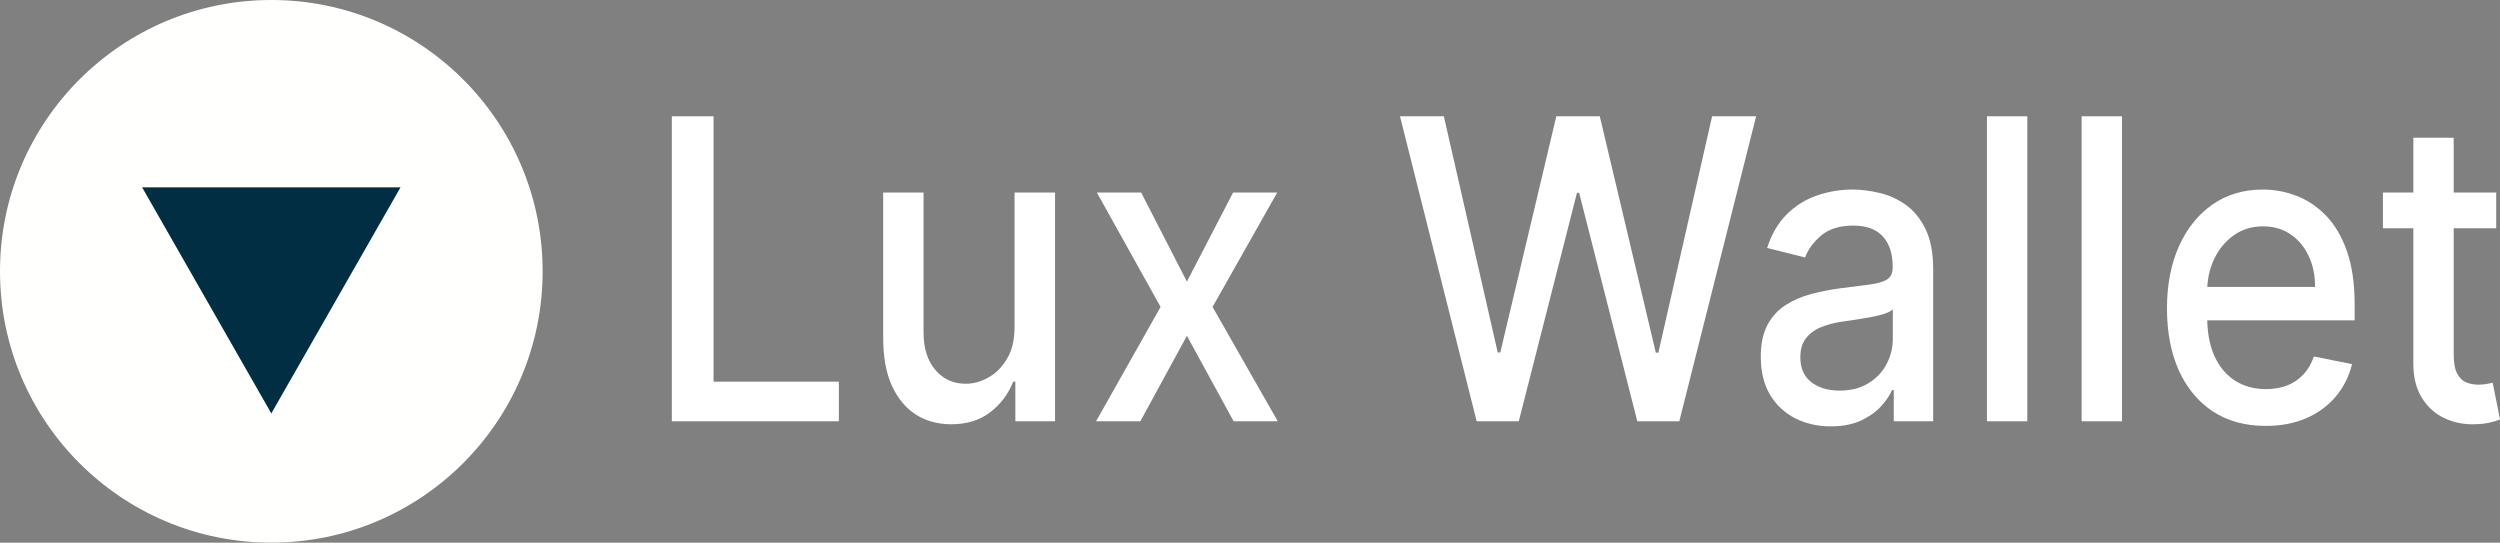 <svg width="387" height="84" viewBox="0 0 387 84" fill="none" xmlns="http://www.w3.org/2000/svg">
<rect x="0" y="0" width="387" height="84" fill="#808080" stroke="none"/>
<circle cx="42" cy="42" r="42" fill="#FFFFFE"/>
<path d="M42 64L62 29H22L42 64Z" fill="#012E43"/>
<path d="M104 65.216V18H110.458V59.084H129.852V65.216H104Z" fill="white"/>
<path d="M157.051 50.53V29.804H163.321V65.216H157.177V59.084H156.842C156.104 60.974 154.92 62.55 153.29 63.81C151.673 65.055 149.66 65.677 147.25 65.677C145.188 65.677 143.363 65.178 141.774 64.179C140.2 63.164 138.96 61.666 138.054 59.683C137.163 57.7 136.717 55.249 136.717 52.328V29.804H142.966V51.499C142.966 53.912 143.572 55.833 144.784 57.262C145.996 58.692 147.57 59.406 149.507 59.406C150.677 59.406 151.841 59.084 152.997 58.438C154.167 57.792 155.136 56.816 155.902 55.51C156.682 54.204 157.065 52.544 157.051 50.53Z" fill="white"/>
<path d="M176.649 29.804L183.734 43.591L190.881 29.804H197.715L187.705 47.51L197.799 65.216H190.965L183.734 51.983L176.524 65.216H169.669L179.659 47.51L169.794 29.804H176.649Z" fill="white"/>
<path d="M228.588 65.216L216.717 18H223.509L231.848 54.565H232.245L240.918 18H247.647L256.32 54.588H256.717L265.035 18H271.848L259.957 65.216H253.457L244.45 29.85H244.115L235.108 65.216H228.588Z" fill="white"/>
<path d="M283.416 66C281.381 66 279.542 65.585 277.898 64.755C276.254 63.91 274.952 62.688 273.99 61.089C273.043 59.491 272.569 57.531 272.569 55.21C272.569 53.212 272.917 51.568 273.614 50.277C274.311 48.986 275.251 47.964 276.435 47.21C277.62 46.457 278.943 45.889 280.406 45.504C281.869 45.12 283.36 44.828 284.878 44.628C286.801 44.382 288.362 44.182 289.56 44.029C290.758 43.86 291.629 43.591 292.172 43.222C292.715 42.853 292.987 42.254 292.987 41.424V41.262C292.987 39.249 292.472 37.689 291.441 36.582C290.424 35.475 288.905 34.922 286.885 34.922C284.781 34.922 283.123 35.437 281.911 36.467C280.713 37.481 279.884 38.611 279.424 39.856L273.551 38.38C274.248 36.229 275.265 34.492 276.603 33.17C277.954 31.833 279.507 30.865 281.263 30.265C283.018 29.65 284.864 29.343 286.801 29.343C288.083 29.343 289.441 29.512 290.876 29.85C292.325 30.173 293.677 30.772 294.931 31.648C296.199 32.525 297.237 33.777 298.045 35.406C298.853 37.02 299.257 39.118 299.257 41.7V65.216H293.154V60.375H292.904C292.499 61.266 291.893 62.142 291.085 63.003C290.277 63.864 289.239 64.578 287.971 65.147C286.704 65.716 285.185 66 283.416 66ZM284.774 60.467C286.502 60.467 287.978 60.09 289.204 59.337C290.444 58.584 291.385 57.6 292.026 56.386C292.681 55.157 293.008 53.843 293.008 52.444V47.879C292.785 48.125 292.353 48.355 291.712 48.571C291.085 48.77 290.368 48.947 289.56 49.101C288.752 49.239 287.964 49.37 287.198 49.493C286.432 49.6 285.791 49.693 285.276 49.77C284.063 49.938 282.956 50.223 281.953 50.623C280.963 51.022 280.169 51.599 279.57 52.352C278.985 53.089 278.692 54.073 278.692 55.303C278.692 57.009 279.264 58.3 280.406 59.176C281.549 60.036 283.005 60.467 284.774 60.467Z" fill="white"/>
<path d="M313.828 18V65.216H307.58V18H313.828Z" fill="white"/>
<path d="M328.484 18V65.216H322.235V18H328.484Z" fill="white"/>
<path d="M350.725 65.931C347.562 65.931 344.839 65.185 342.554 63.694C340.283 62.188 338.527 60.075 337.287 57.355C336.061 54.619 335.448 51.414 335.448 47.741C335.448 44.113 336.061 40.916 337.287 38.15C338.527 35.383 340.255 33.224 342.47 31.672C344.699 30.119 347.305 29.343 350.286 29.343C352.097 29.343 353.853 29.673 355.553 30.334C357.252 30.995 358.778 32.033 360.129 33.447C361.481 34.861 362.547 36.697 363.327 38.957C364.107 41.201 364.497 43.929 364.497 47.141V49.585H338.98V44.421H358.374C358.374 42.607 358.04 41.001 357.371 39.602C356.702 38.188 355.762 37.074 354.55 36.259C353.351 35.445 351.944 35.038 350.328 35.038C348.572 35.038 347.04 35.514 345.73 36.467C344.435 37.404 343.431 38.634 342.721 40.156C342.024 41.662 341.676 43.299 341.676 45.066V49.101C341.676 51.468 342.052 53.481 342.804 55.141C343.571 56.801 344.637 58.069 346.002 58.945C347.367 59.806 348.963 60.236 350.788 60.236C351.972 60.236 353.052 60.052 354.027 59.683C355.002 59.299 355.845 58.73 356.556 57.977C357.266 57.224 357.81 56.294 358.186 55.187L364.1 56.363C363.627 58.284 362.777 59.967 361.551 61.412C360.338 62.842 358.813 63.956 356.974 64.755C355.149 65.539 353.066 65.931 350.725 65.931Z" fill="white"/>
<path d="M386.415 29.804V35.337H368.881V29.804H386.415ZM373.583 21.32H379.832V54.818C379.832 56.156 380.013 57.162 380.375 57.839C380.737 58.499 381.204 58.953 381.775 59.199C382.361 59.429 382.994 59.545 383.677 59.545C384.179 59.545 384.618 59.506 384.994 59.429C385.37 59.352 385.662 59.291 385.871 59.245L387 64.939C386.638 65.093 386.122 65.247 385.454 65.401C384.785 65.57 383.949 65.662 382.946 65.677C381.302 65.708 379.769 65.385 378.348 64.709C376.927 64.033 375.777 62.987 374.9 61.574C374.022 60.16 373.583 58.384 373.583 56.248V21.32Z" fill="white"/>
</svg>
